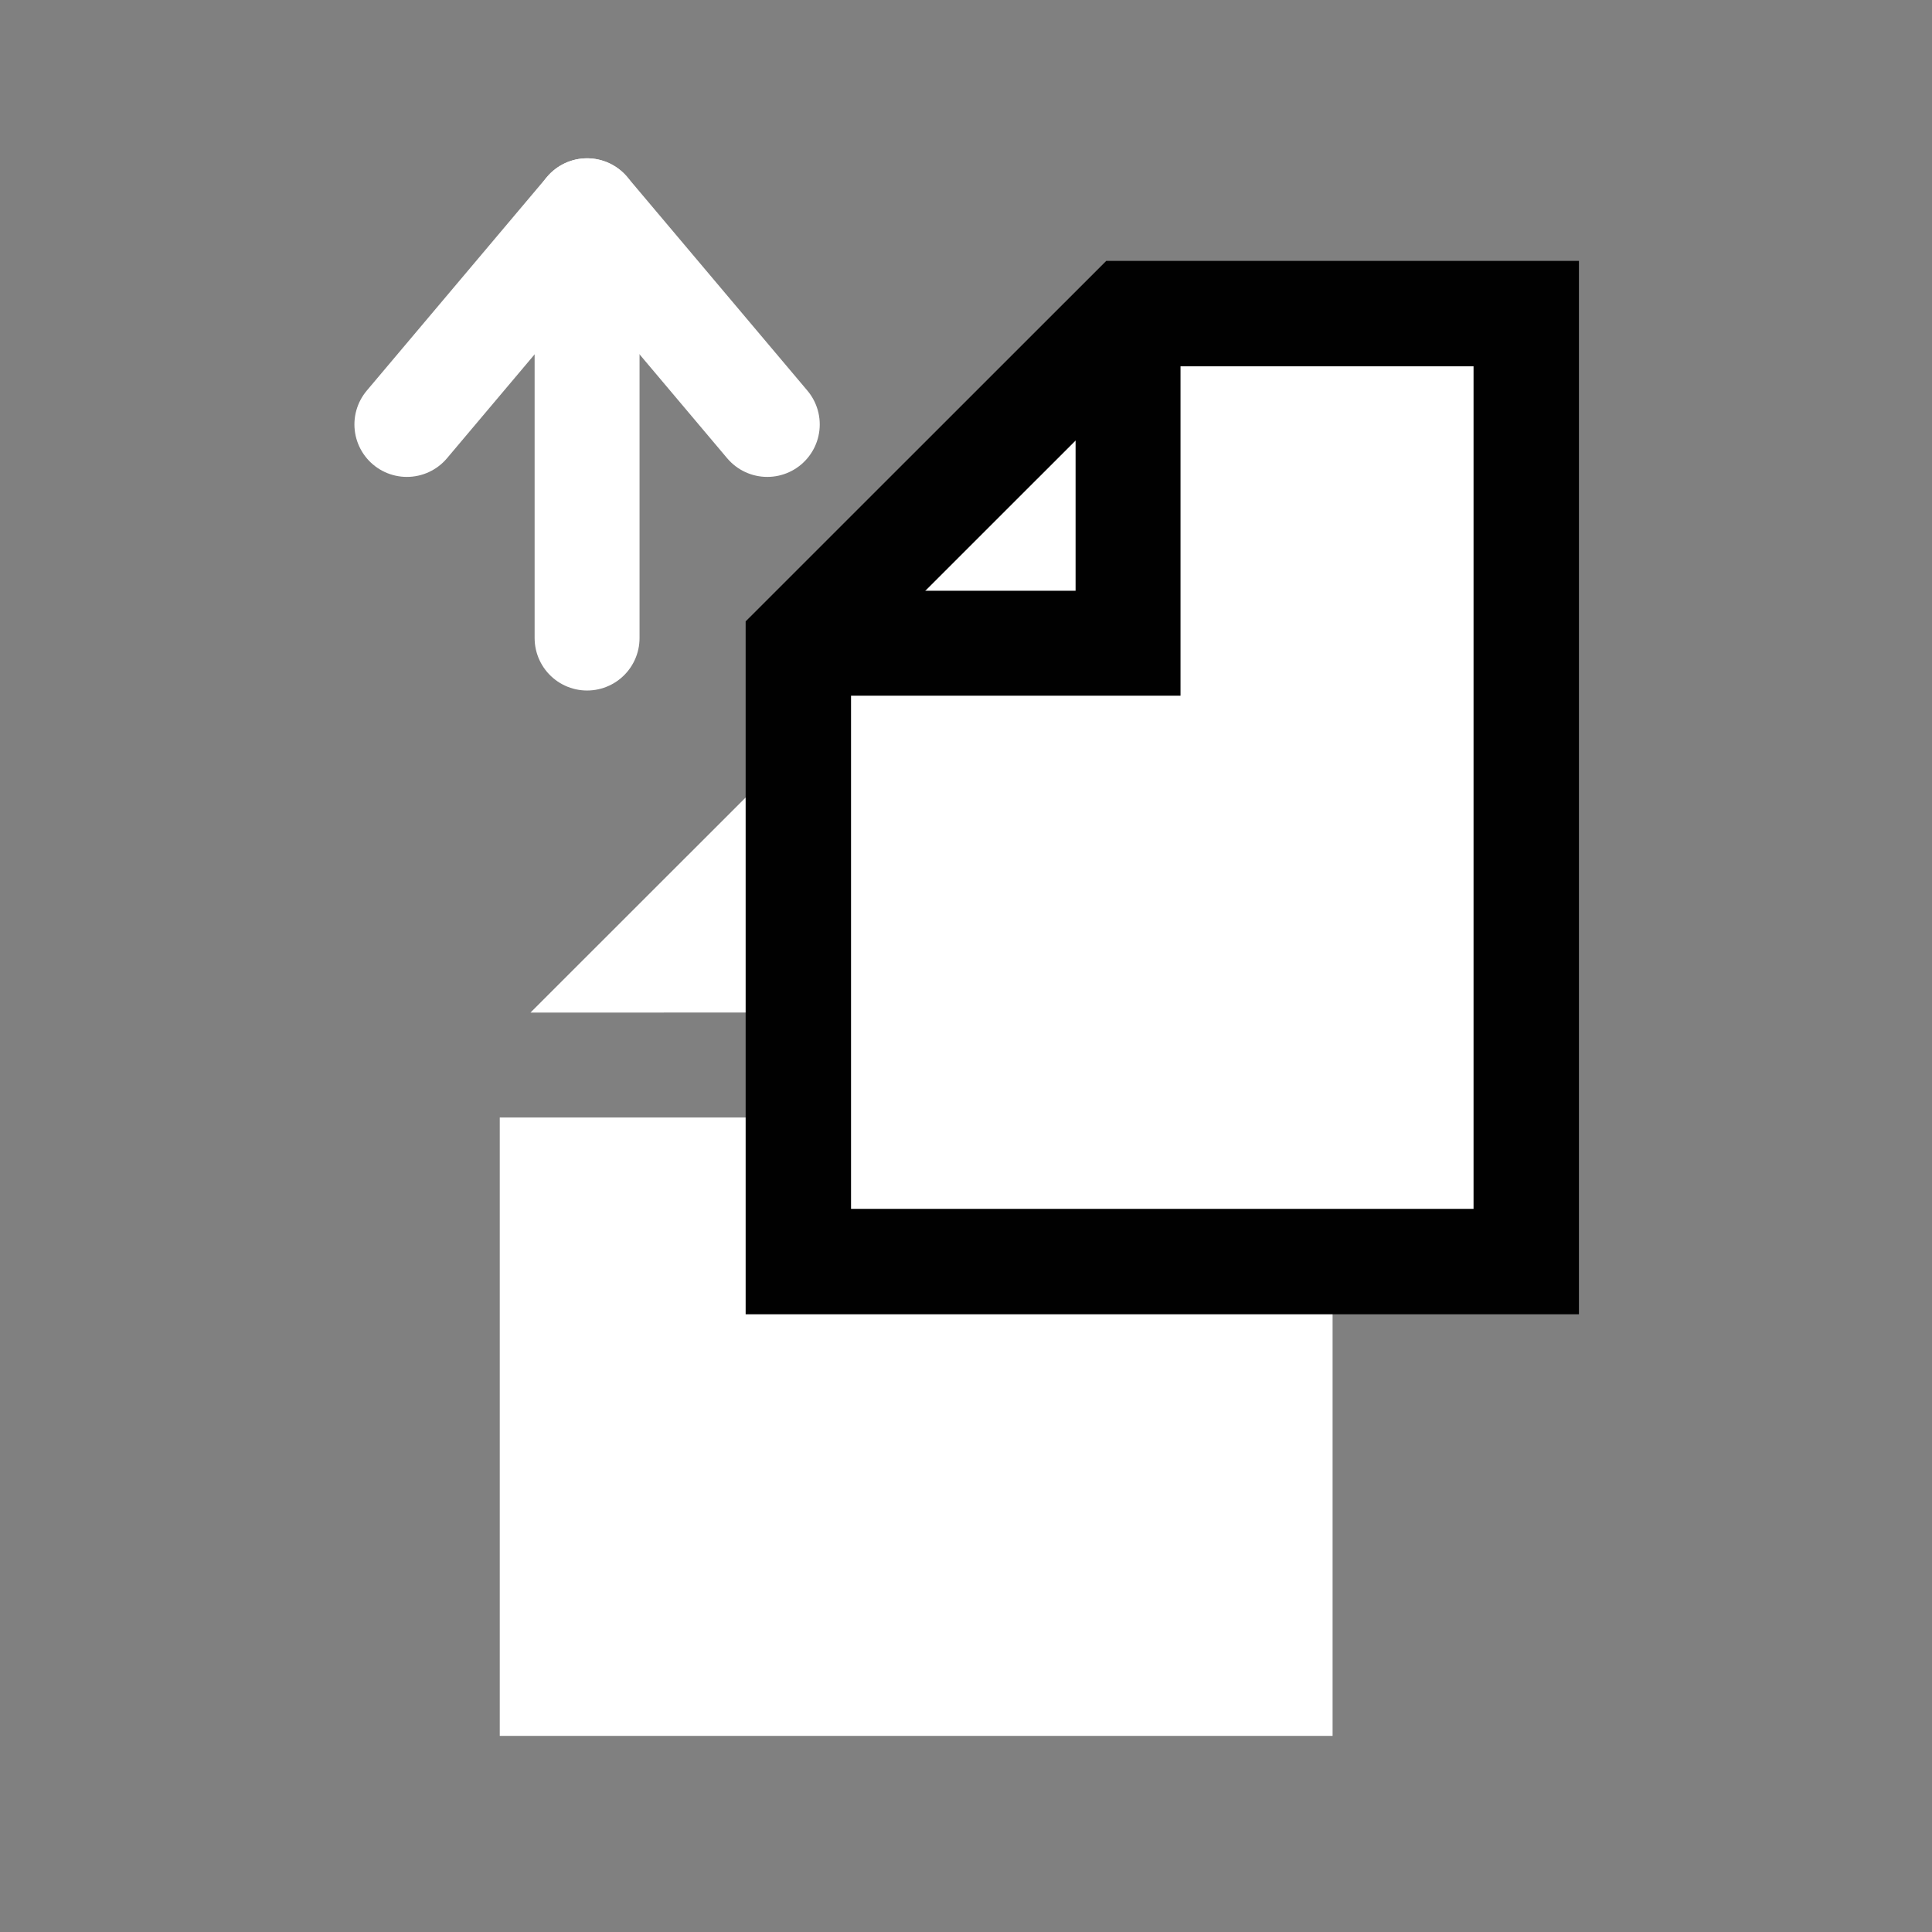 <svg xmlns="http://www.w3.org/2000/svg" xmlns:xlink="http://www.w3.org/1999/xlink" width="55" height="55" x="0" y="0" enable-background="new 0 0 55 55" version="1.1" viewBox="0 0 55 55" xml:space="preserve"><rect x="0" y="0" width="55" height="55" fill="#808080" stroke="none"/><g id="edit-copy" display="block"><g id="Copy_2_"><g><g><polygon fill="#FFF" points="23.614 20.318 15.101 28.826 23.614 28.824"/><polygon fill="#FFF" points="26.601 19.444 26.601 31.812 14.227 31.812 14.227 49.417 37.936 49.417 37.936 19.444"/></g><polygon fill="#FFF" stroke="#010101" stroke-width="3" points="22.727 18.311 22.727 35.914 43.449 35.914 43.449 8.928 32.113 8.928"/><polyline fill="none" stroke="#010101" stroke-width="2.987" points="22.727 18.311 32.113 18.311 32.113 8.928"/><line x1="16.713" x2="16.713" y1="6" y2="18.164" fill="none" stroke="#FFF" stroke-linecap="round" stroke-linejoin="round" stroke-width="2.987"/><polyline fill="none" stroke="#FFF" stroke-linecap="round" stroke-linejoin="round" stroke-width="2.987" points="11.583 12.083 16.713 6 21.843 12.083"/></g></g></g></svg>